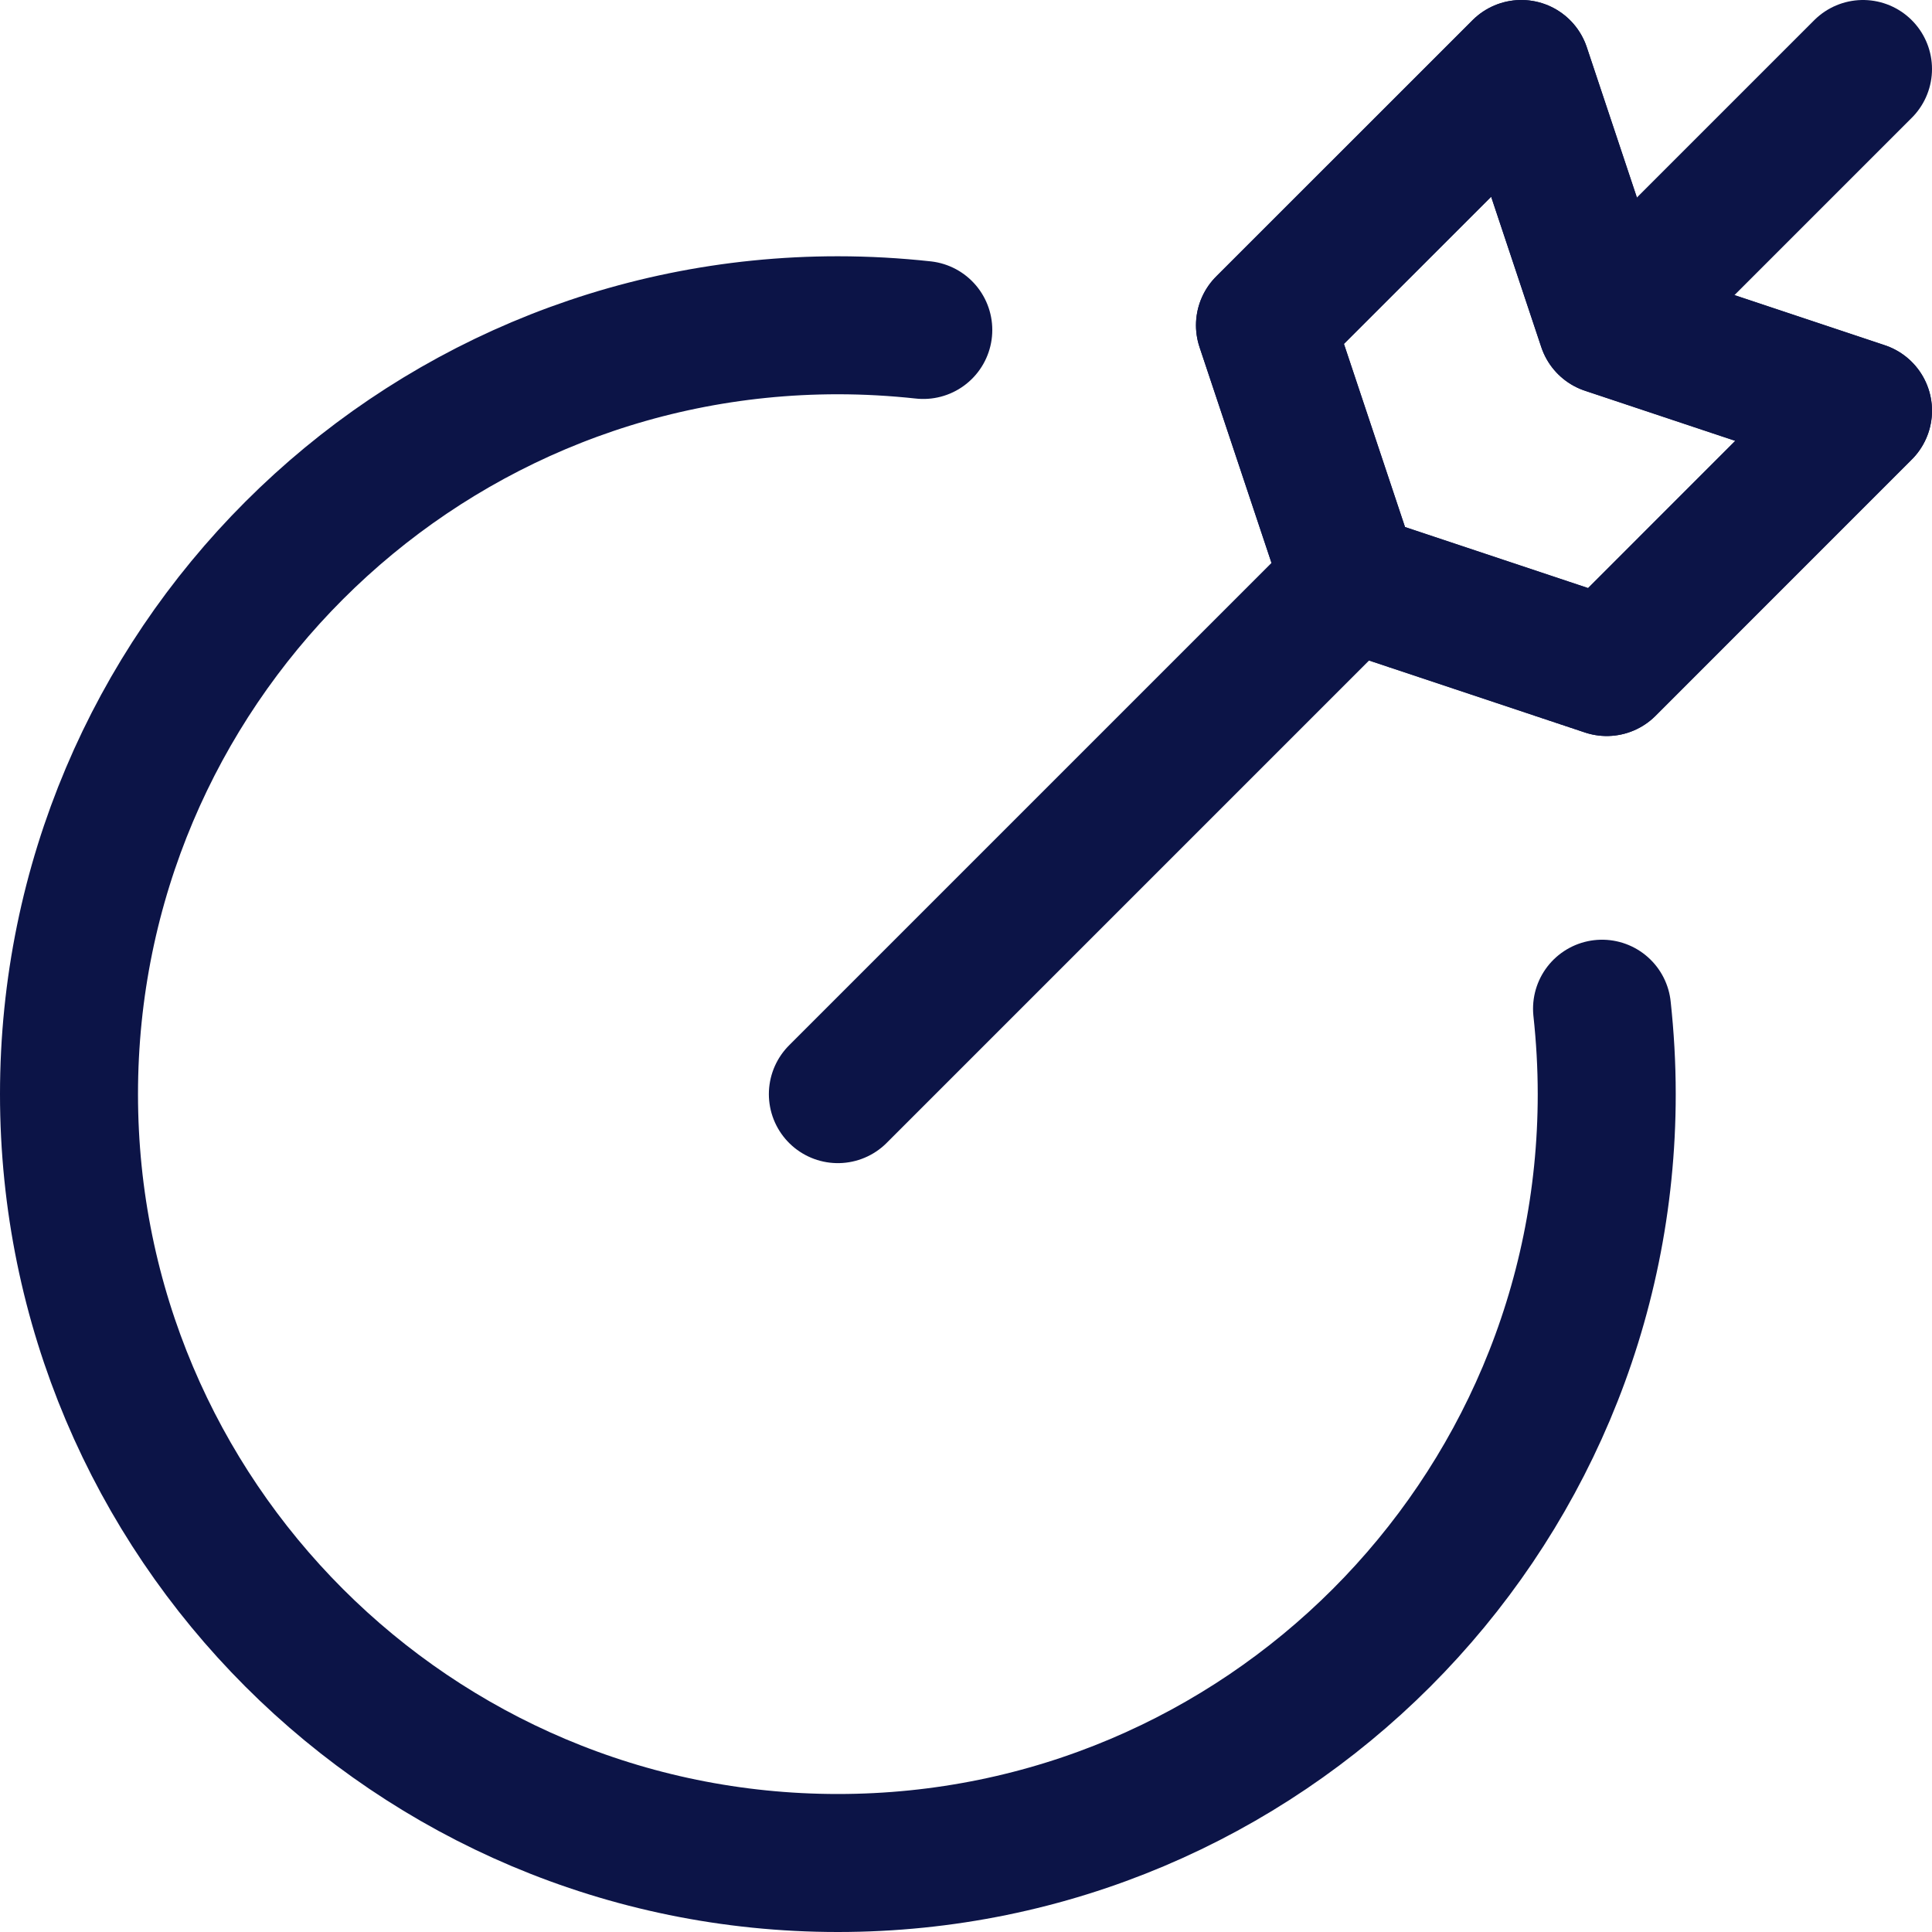 <svg width="28" height="28" fill="none" xmlns="http://www.w3.org/2000/svg"><path d="M23.218 14.619c.044.406.068.82.068 1.238C23.286 22.012 18.297 27 12.143 27 5.988 27 1 22.012 1 15.857 1 9.703 5.988 4.714 12.143 4.714c.418 0 .832.024 1.238.068M23.286 4.714L27 1M12.143 15.857L19.57 8.43M23.286 4.714L22.048 1l-3.715 3.714 1.239 3.715 3.714 1.238L27 5.952l-3.714-1.238z" stroke="#0C1447" stroke-width="2" stroke-miterlimit="10" stroke-linecap="round" stroke-linejoin="round"/><path d="M23.286 4.714L22.048 1l-3.715 3.714 1.239 3.715 3.714 1.238L27 5.952l-3.714-1.238z" stroke="#0C1447" stroke-width="2" stroke-miterlimit="10" stroke-linecap="round" stroke-linejoin="round"/></svg>